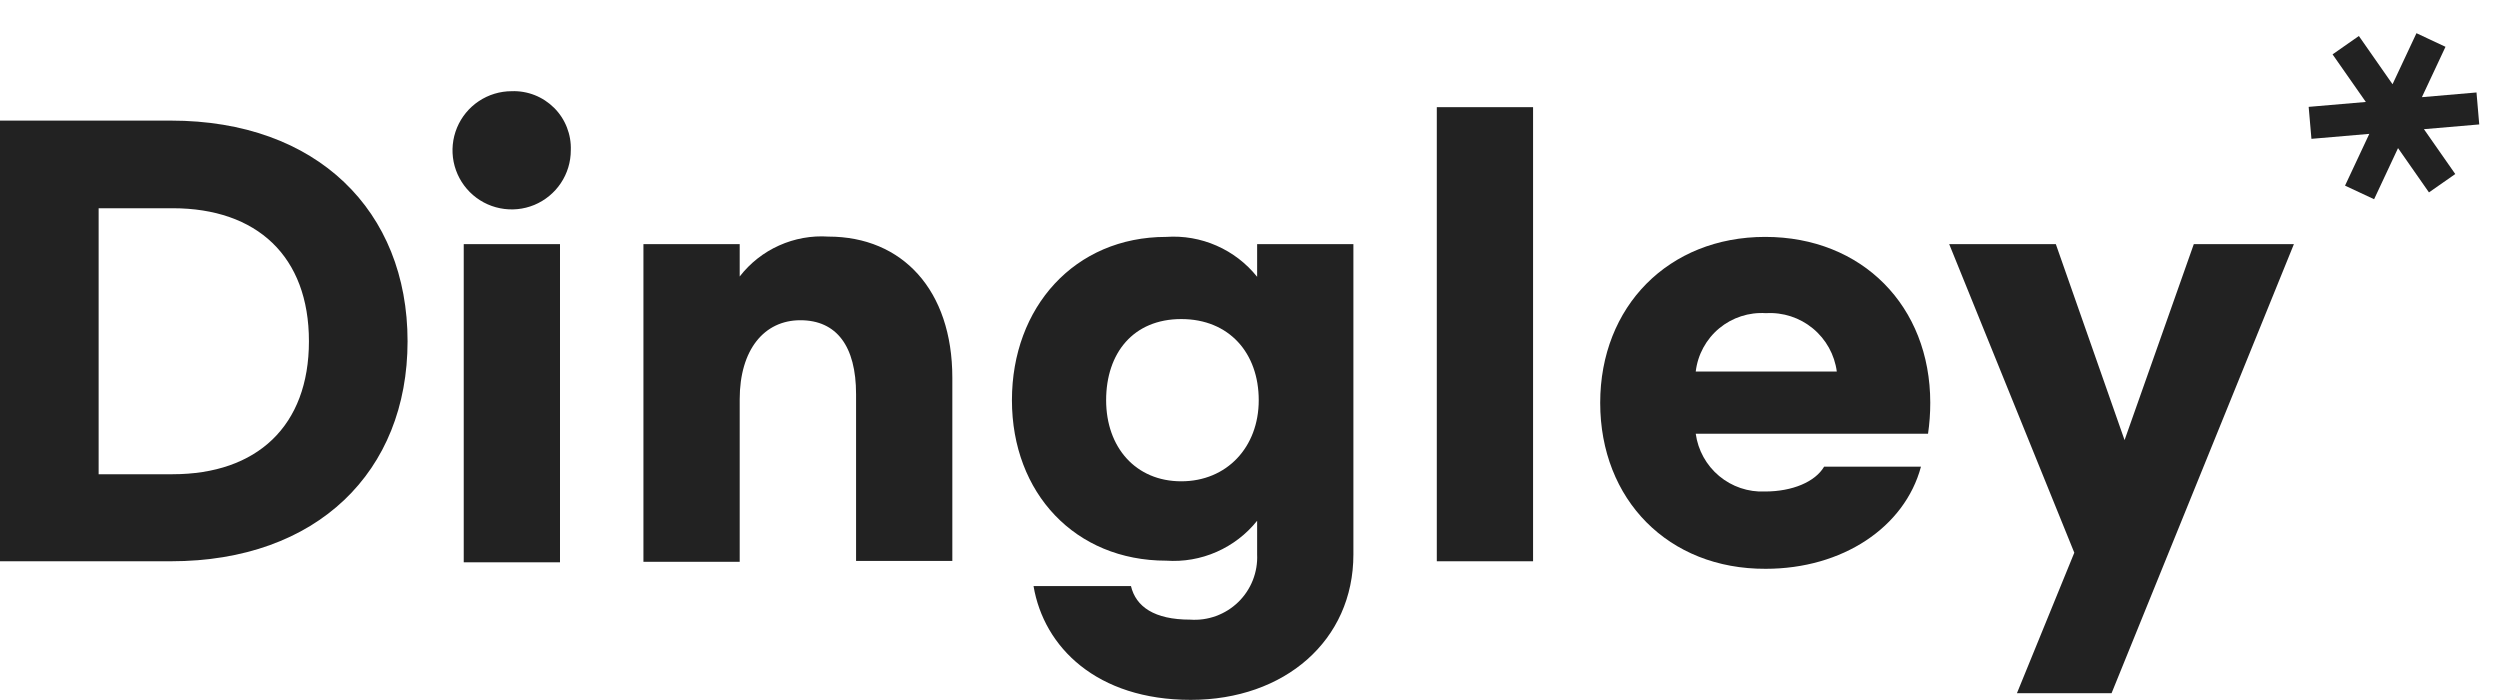<svg width="75" height="21" viewBox="0 0 75 21" fill="none" xmlns="http://www.w3.org/2000/svg">
<path d="M71.223 5.977L70.351 5.569L71.079 4.016L69.343 4.165L69.26 3.206L70.975 3.059L69.977 1.631L70.766 1.08L71.776 2.527L72.494 0.996L73.365 1.404L72.657 2.915L74.295 2.774L74.377 3.733L72.718 3.875L73.658 5.221L72.869 5.772L71.941 4.443L71.223 5.977Z" fill="#222222"/>
<path d="M16.825 5.494C17.02 5.203 17.124 4.86 17.124 4.509C17.133 4.274 17.093 4.04 17.007 3.821C16.921 3.601 16.791 3.402 16.624 3.236C16.457 3.07 16.258 2.939 16.039 2.853C15.82 2.767 15.585 2.727 15.35 2.736C14.999 2.736 14.656 2.84 14.364 3.035C14.072 3.23 13.845 3.507 13.71 3.831C13.576 4.155 13.541 4.511 13.609 4.855C13.678 5.199 13.847 5.515 14.095 5.763C14.343 6.011 14.659 6.18 15.004 6.248C15.348 6.317 15.705 6.282 16.029 6.148C16.353 6.013 16.63 5.786 16.825 5.494Z" fill="#222222"/>
<path d="M13.912 16.869H16.8V7.324H13.912V16.869Z" fill="#222222"/>
<path fill-rule="evenodd" clip-rule="evenodd" d="M5.128 3.618H0V16.838H5.128C9.516 16.838 12.227 14.147 12.227 10.237C12.227 6.327 9.512 3.618 5.128 3.618ZM9.268 10.237C9.268 12.781 7.71 14.227 5.177 14.227H2.959V6.247H5.177C7.71 6.247 9.268 7.692 9.268 10.237Z" fill="#222222"/>
<path d="M19.303 7.324H22.191V8.295C22.502 7.893 22.908 7.573 23.372 7.365C23.836 7.156 24.345 7.064 24.853 7.098C27.071 7.098 28.57 8.703 28.57 11.332V16.829H25.682V11.824C25.682 10.383 25.097 9.607 24.01 9.607C22.923 9.607 22.191 10.494 22.191 11.979V16.855H19.303V7.324Z" fill="#222222"/>
<path fill-rule="evenodd" clip-rule="evenodd" d="M33.929 17.582H31.006C31.316 19.418 32.905 20.996 35.722 20.996C38.539 20.996 40.602 19.214 40.602 16.634V7.324H37.714V8.304C37.39 7.899 36.972 7.578 36.497 7.37C36.022 7.161 35.503 7.071 34.985 7.107C32.239 7.107 30.358 9.217 30.358 12.006C30.358 14.794 32.257 16.82 34.985 16.82C35.503 16.856 36.022 16.766 36.497 16.557C36.972 16.349 37.39 16.028 37.714 15.623V16.634C37.726 16.898 37.681 17.162 37.584 17.408C37.486 17.655 37.338 17.877 37.148 18.062C36.958 18.247 36.731 18.389 36.482 18.48C36.233 18.571 35.968 18.608 35.704 18.589C34.626 18.589 34.076 18.199 33.929 17.582ZM35.438 9.572C36.875 9.572 37.762 10.591 37.762 12.006C37.762 13.415 36.804 14.439 35.438 14.439C34.071 14.439 33.184 13.42 33.184 12.006C33.184 10.591 34 9.572 35.438 9.572Z" fill="#222222"/>
<path d="M45.992 16.838H43.104V3.215H45.992V16.838Z" fill="#222222"/>
<path fill-rule="evenodd" clip-rule="evenodd" d="M52.957 7.107C50.051 7.107 48.006 9.199 48.006 12.085C48.006 14.989 50.051 17.077 52.97 17.064C55.277 17.064 57.141 15.818 57.629 14.001H54.723C54.456 14.453 53.778 14.745 52.948 14.745C52.448 14.767 51.958 14.601 51.574 14.28C51.19 13.959 50.94 13.507 50.872 13.012H57.841C57.886 12.705 57.908 12.395 57.908 12.085C57.908 9.182 55.863 7.107 52.957 7.107ZM54.386 9.853C54.78 10.178 55.037 10.639 55.104 11.146H50.872C50.932 10.64 51.184 10.176 51.576 9.85C51.968 9.525 52.47 9.361 52.979 9.395C53.489 9.364 53.992 9.528 54.386 9.853Z" fill="#222222"/>
<path d="M68.817 7.324L63.347 20.796H60.508L62.229 16.581L58.476 7.324H61.675L63.737 13.203L65.814 7.324H68.817Z" fill="#222222"/>
</svg>
